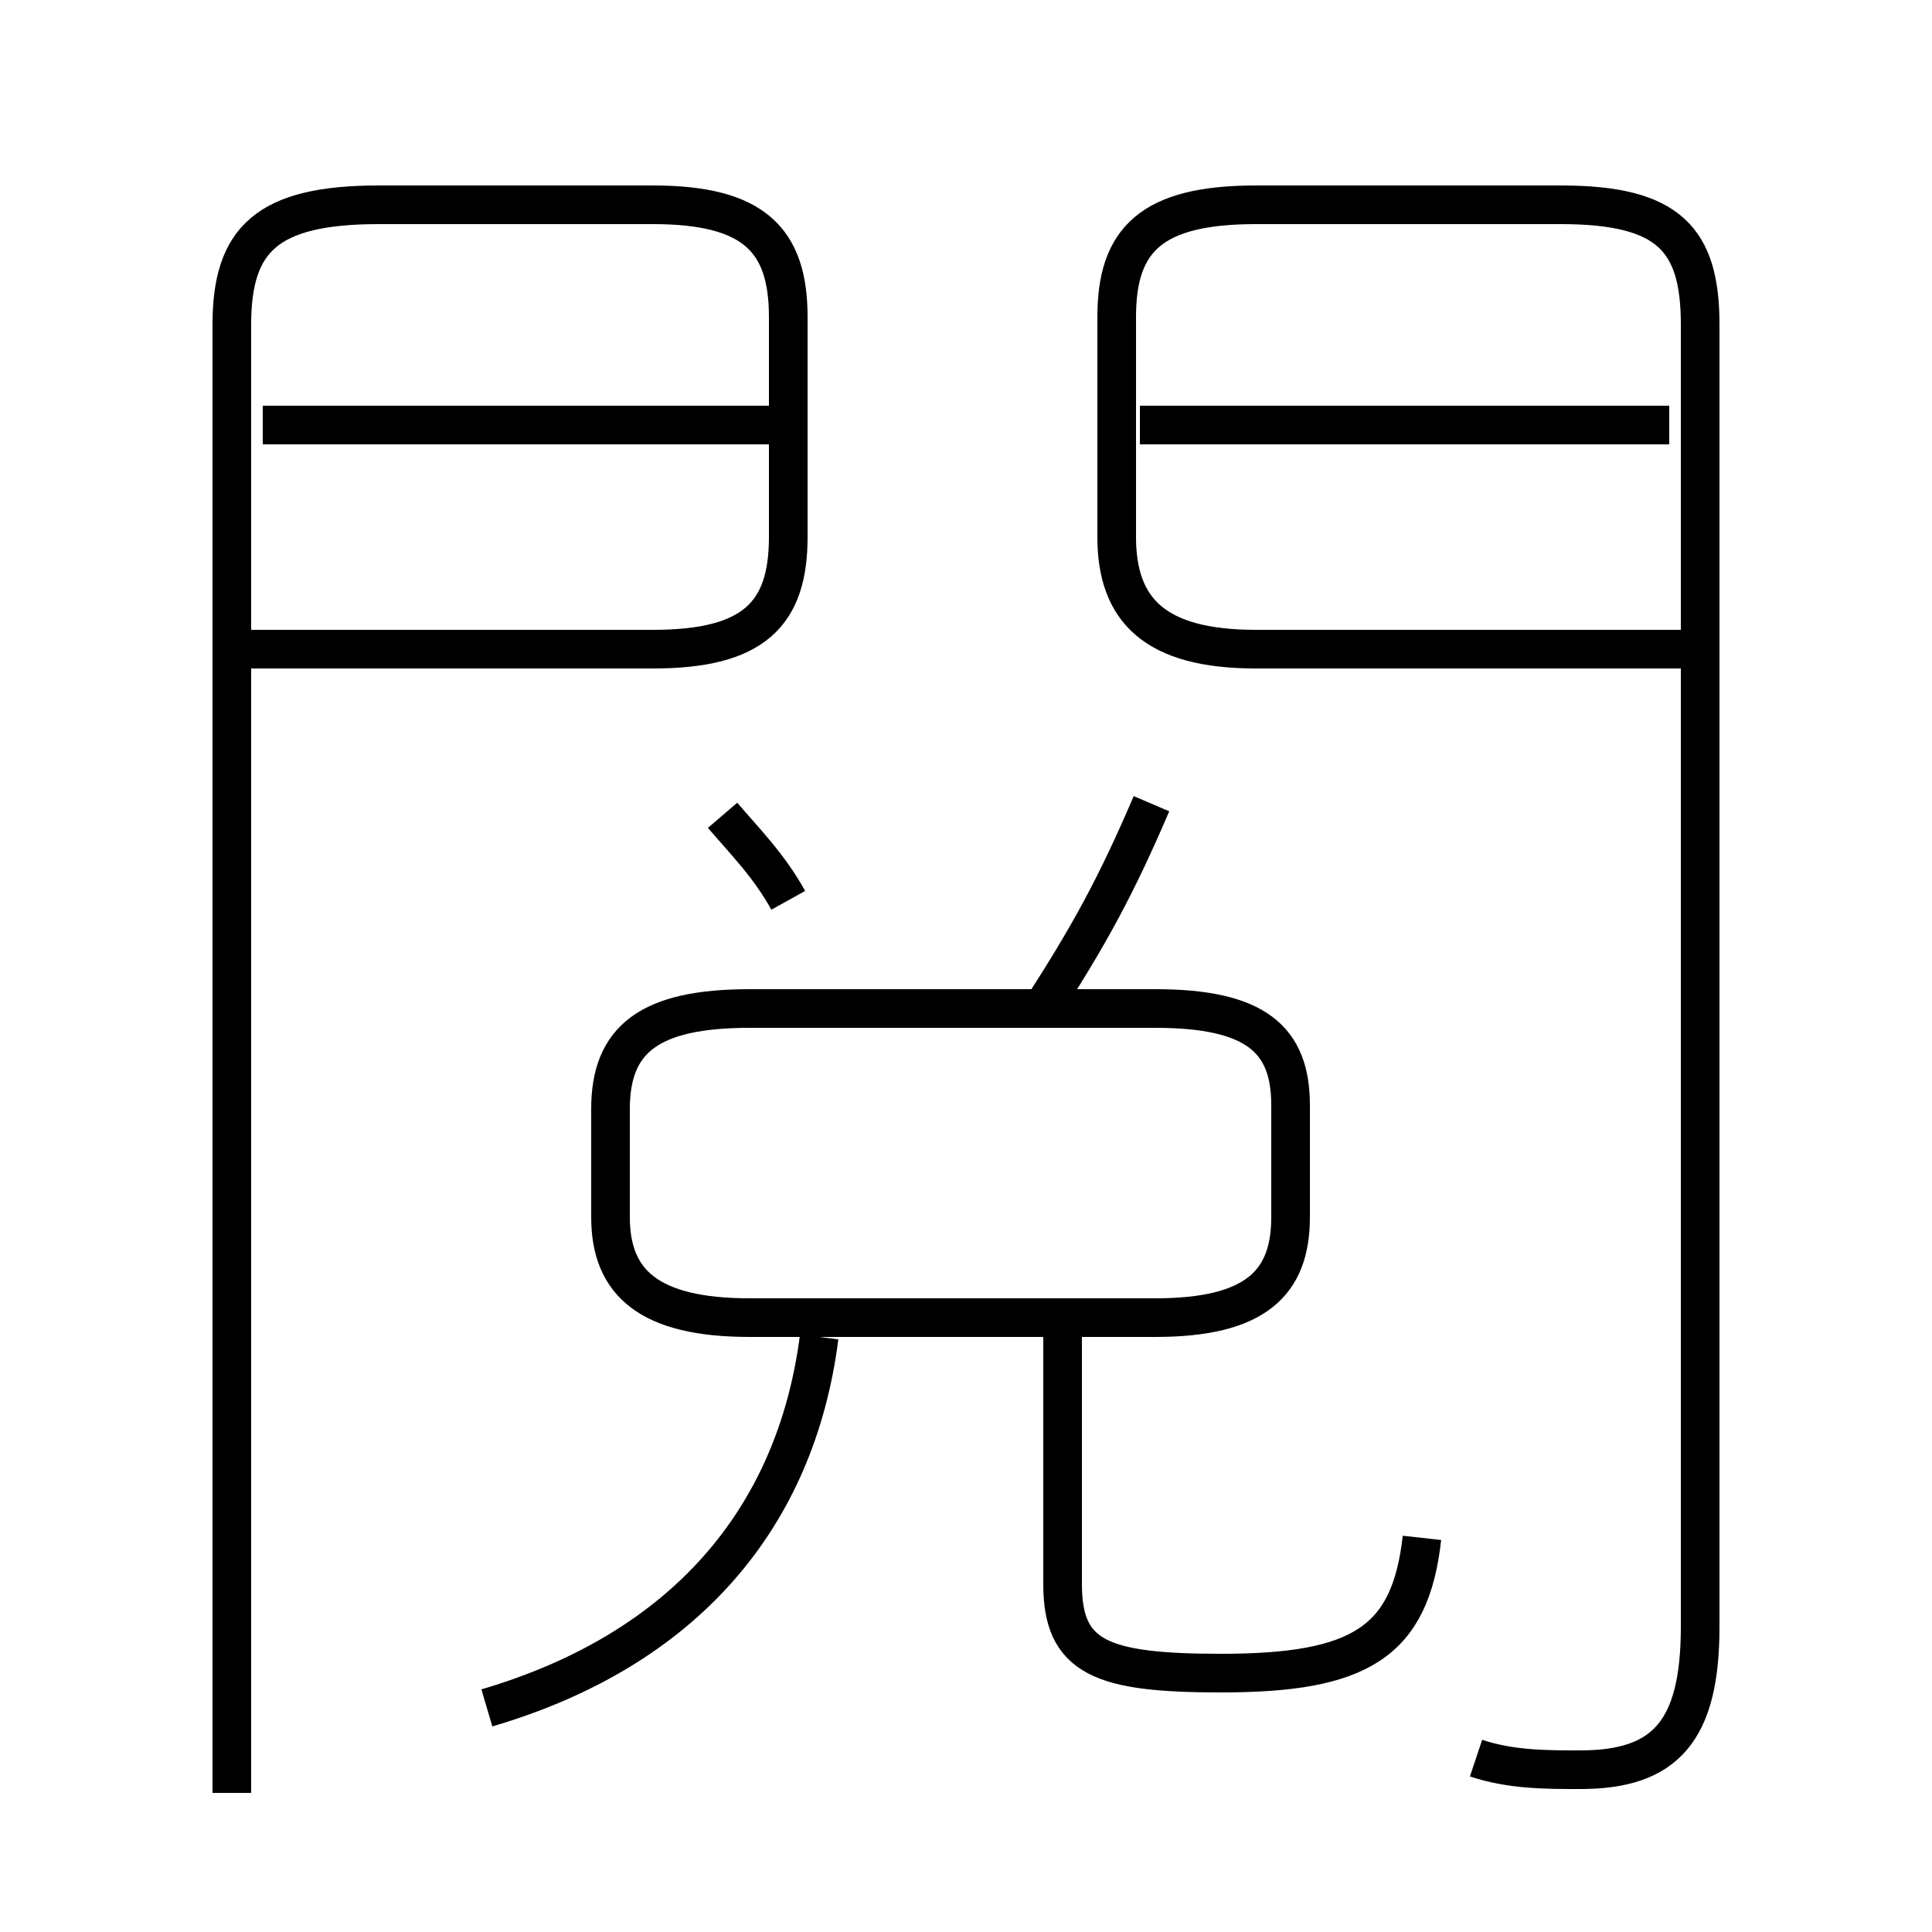 <?xml version='1.0' encoding='utf8'?>
<svg viewBox="0.0 -6.0 50.0 50.0" version="1.1" xmlns="http://www.w3.org/2000/svg">
<rect x="0.0" y="-6.0" width="50.0" height="50.0" fill="#808080" stroke="none"/>
<rect x="-1000" y="-1000" width="2000" height="2000" stroke="white" fill="white"/>
<g style="fill:white;stroke:#000000;  stroke-width:1">
<path d="M 38.2 1.5 C 39.1 1.8 40.0 1.8 40.9 1.8 C 43.1 1.8 44.0 0.8 44.0 -1.9 L 44.0 -35.6 C 44.0 -37.8 43.2 -38.7 40.4 -38.7 L 32.5 -38.7 C 29.8 -38.7 28.9 -37.8 28.9 -35.8 L 28.9 -30.1 C 28.9 -28.2 29.9 -27.2 32.5 -27.2 L 43.6 -27.2 M 12.6 0.2 C 17.7 -1.3 20.6 -4.7 21.2 -9.4 M 6.0 2.4 L 6.0 -35.6 C 6.0 -37.8 6.9 -38.7 9.8 -38.7 L 16.9 -38.7 C 19.5 -38.7 20.4 -37.8 20.4 -35.8 L 20.4 -30.1 C 20.4 -28.1 19.5 -27.2 16.9 -27.2 L 6.5 -27.2 M 36.8 -4.2 C 36.5 -1.5 35.2 -0.7 31.6 -0.7 C 28.5 -0.7 27.5 -1.1 27.5 -3.0 L 27.5 -9.6 M 19.4 -9.9 L 29.9 -9.9 C 32.5 -9.9 33.4 -10.8 33.4 -12.5 L 33.4 -15.4 C 33.4 -17.1 32.5 -17.9 29.9 -17.9 L 19.4 -17.9 C 16.8 -17.9 15.8 -17.1 15.8 -15.3 L 15.8 -12.5 C 15.8 -10.8 16.8 -9.9 19.4 -9.9 Z M 20.4 -20.7 C 19.9 -21.6 19.3 -22.2 18.7 -22.9 M 6.8 -33.0 L 19.9 -33.0 M 26.9 -17.8 C 28.2 -19.8 28.9 -21.1 29.8 -23.2 M 29.5 -33.0 L 43.2 -33.0" transform="translate(0.0 38.0)" />
</g>
</svg>